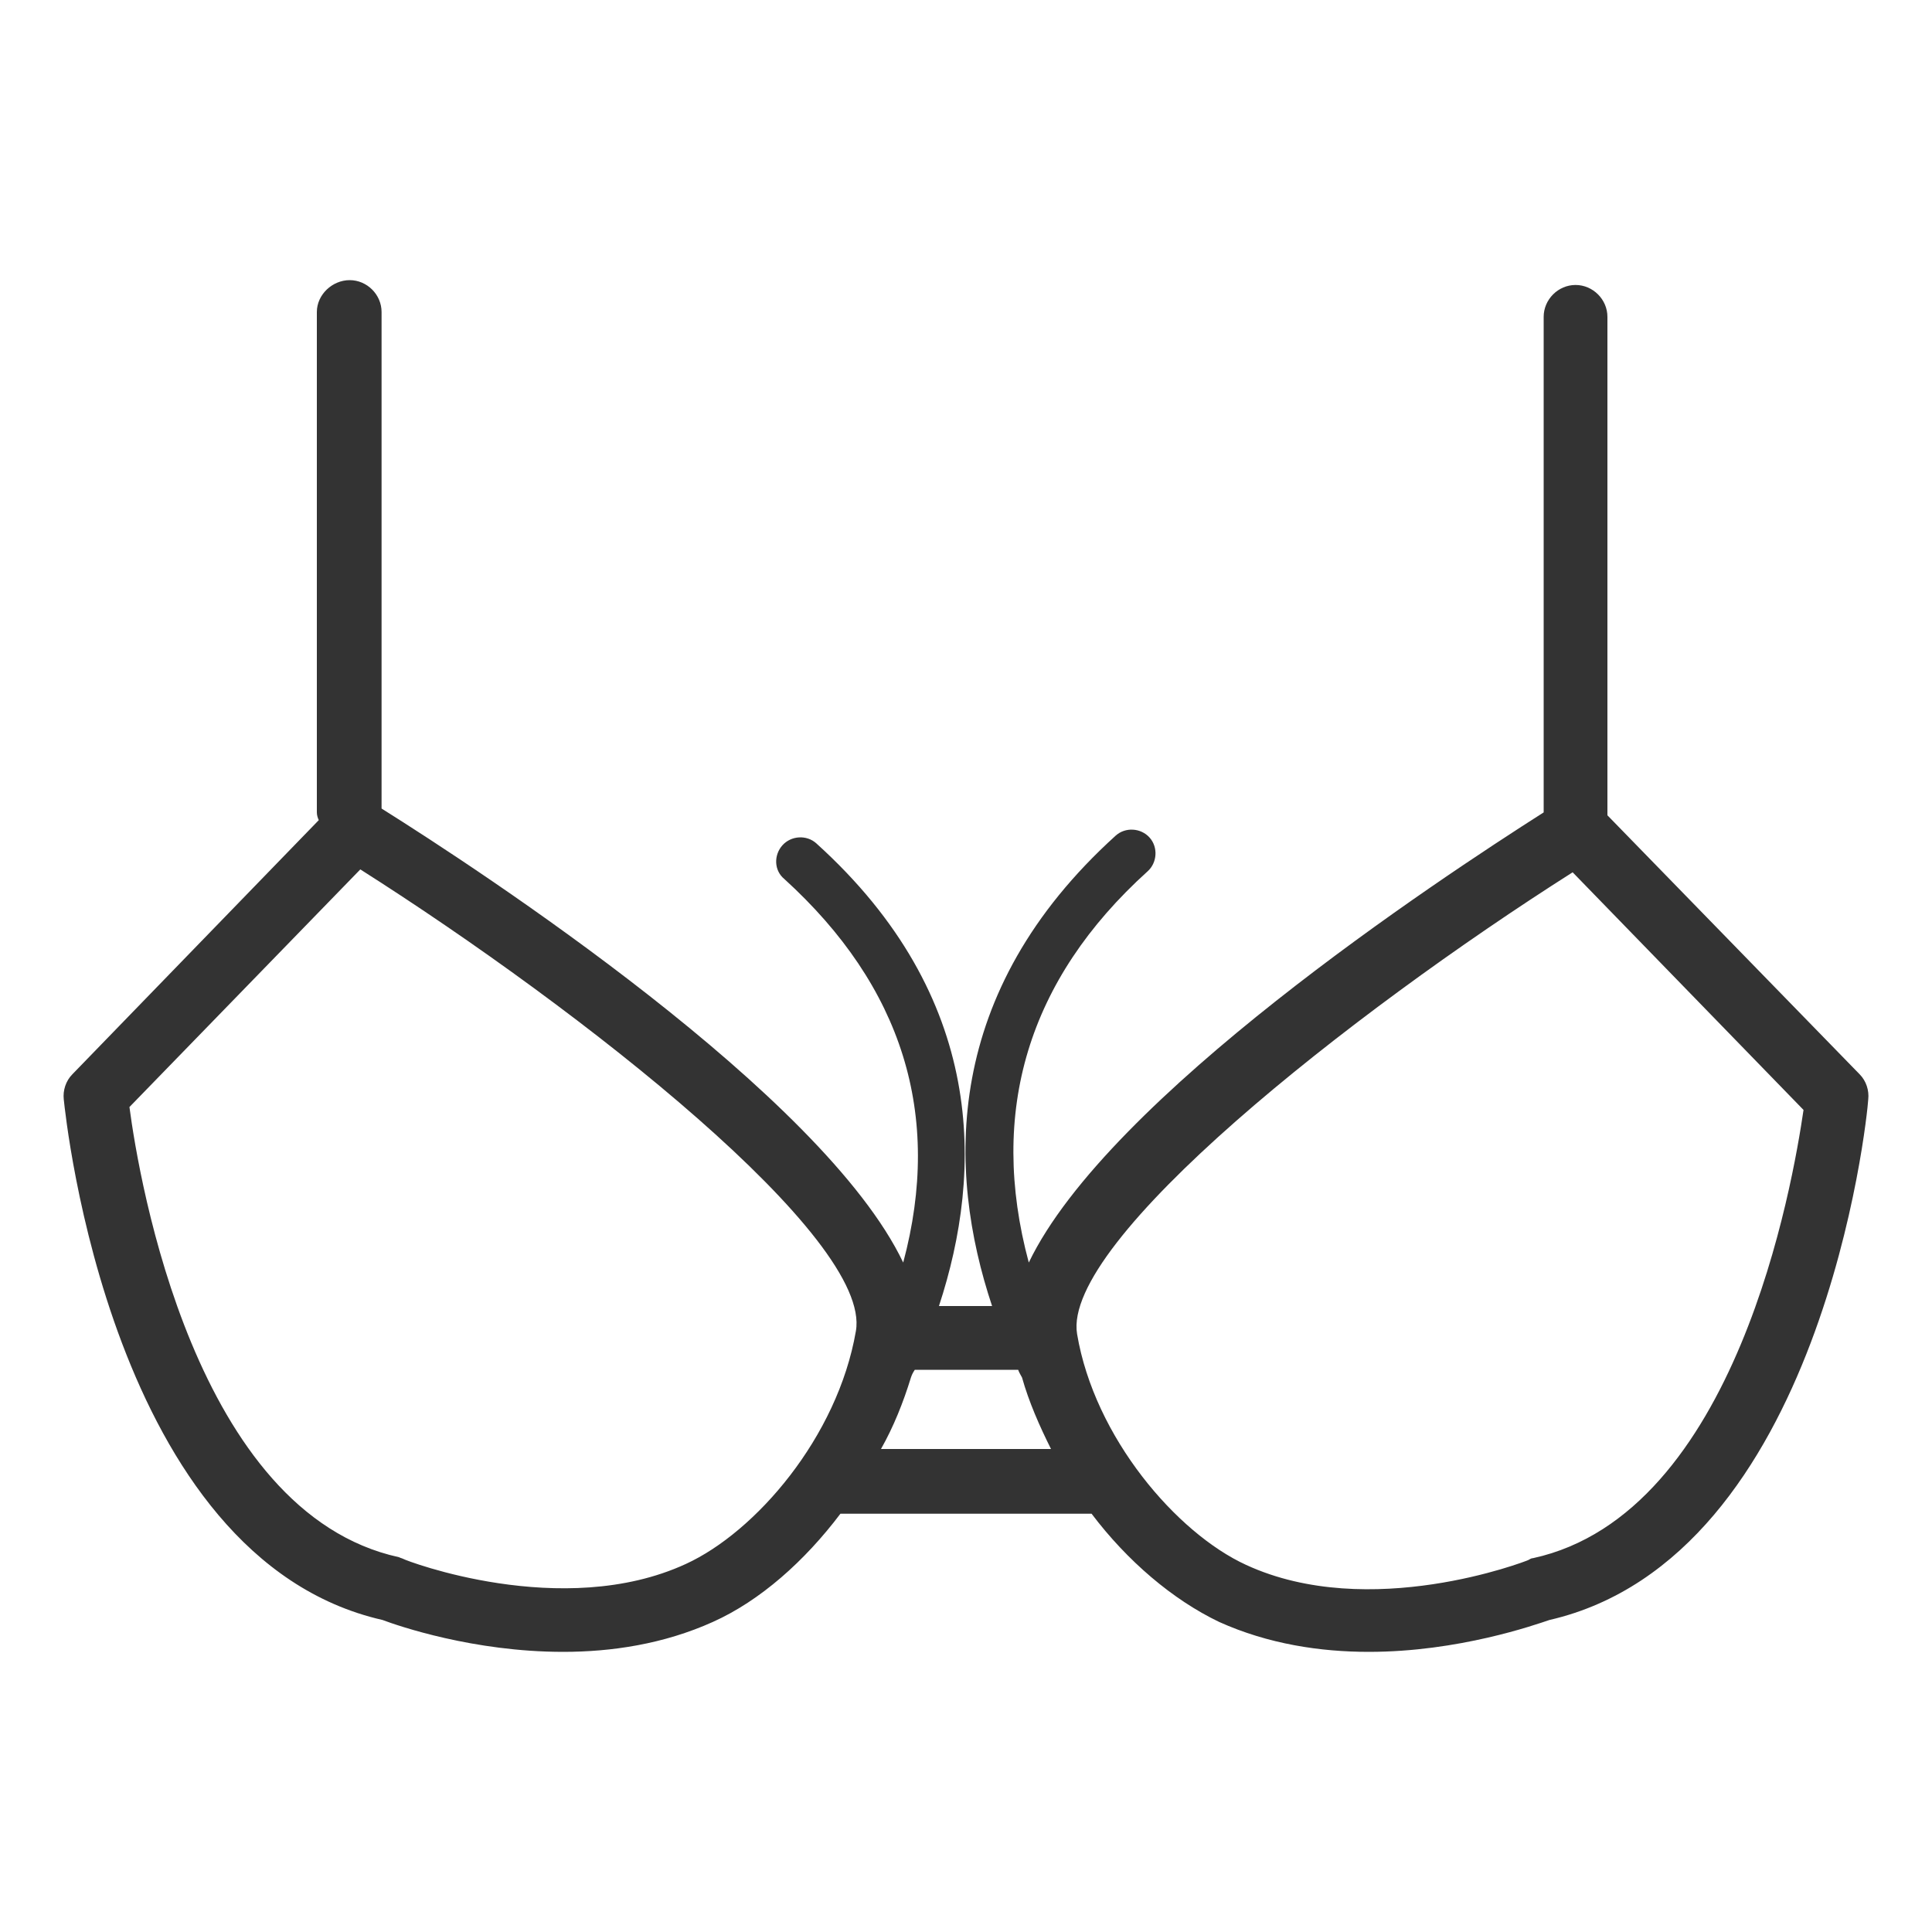 <?xml version="1.0" encoding="utf-8"?>
<!-- Generator: Adobe Illustrator 25.2.1, SVG Export Plug-In . SVG Version: 6.00 Build 0)  -->
<svg version="1.1" xmlns="http://www.w3.org/2000/svg" xmlns:xlink="http://www.w3.org/1999/xlink" x="0px" y="0px"
	 viewBox="0 0 20 20" style="enable-background:new 0 0 20 20;" xml:space="preserve">
<style type="text/css">
	.st0{fill:#333333;}
	.st1{fill:#FFFFFF;}
	.st2{clip-path:url(#SVGID_2_);}
	.st3{fill:none;stroke:#000000;stroke-width:3;stroke-linecap:round;stroke-linejoin:round;stroke-miterlimit:10;}
	.st4{clip-path:url(#SVGID_4_);}
	.st5{clip-path:url(#SVGID_6_);}
	.st6{fill:url(#);}
</style>
<g id="Bequem">
</g>
<g id="Nichtabzeichnen">
</g>
<g id="Spitze">
</g>
<g id="Halt">
</g>
<g id="Brust_umschließen">
</g>
<g id="Tiefer_Auschnitt">
	<path class="st0" d="M19.25,11.12l-2.61-2.68V3.28c0-0.18-0.15-0.33-0.33-0.33s-0.33,0.15-0.33,0.33v5.13
		c-1.1,0.7-4.51,2.95-5.33,4.66c-0.42-1.56-0.01-2.93,1.23-4.05c0.1-0.09,0.11-0.25,0.02-0.35c-0.09-0.1-0.25-0.11-0.35-0.02
		c-1.79,1.62-1.75,3.46-1.28,4.87H9.72c0.46-1.4,0.49-3.2-1.27-4.79C8.35,8.64,8.19,8.65,8.1,8.75C8.01,8.85,8.01,9.01,8.12,9.1
		c1.22,1.11,1.64,2.44,1.23,3.97c-0.83-1.74-4.38-4.06-5.4-4.7V3.23c0-0.18-0.15-0.33-0.33-0.33S3.28,3.05,3.28,3.23v5.18
		c0,0.03,0.01,0.06,0.02,0.08l-2.55,2.63c-0.07,0.07-0.1,0.17-0.09,0.26c0.02,0.19,0.49,4.75,3.3,5.39
		c0.16,0.06,0.94,0.33,1.87,0.33c0.5,0,1.04-0.08,1.55-0.31c0.49-0.22,0.95-0.63,1.32-1.12h2.6c0.37,0.49,0.84,0.89,1.32,1.12
		c0.51,0.23,1.05,0.31,1.55,0.31c0.93,0,1.72-0.28,1.87-0.33c2.82-0.65,3.29-5.2,3.3-5.39C19.35,11.29,19.32,11.19,19.25,11.12z
		 M9.43,14.26c0.01-0.03,0.02-0.05,0.04-0.08h1.07c0.01,0.03,0.03,0.06,0.04,0.08c0.07,0.25,0.18,0.5,0.3,0.74H9.12
		C9.25,14.77,9.35,14.52,9.43,14.26z M7.1,16.19c-1.28,0.59-2.91-0.04-2.92-0.05c-0.02-0.01-0.03-0.01-0.05-0.02
		c-2.11-0.46-2.69-3.9-2.79-4.66l2.39-2.46c2.3,1.46,5.3,3.82,5.13,4.78C8.67,14.88,7.82,15.86,7.1,16.19z M15.87,16.13
		c-0.02,0-0.03,0.01-0.05,0.02c-0.02,0.01-1.64,0.64-2.92,0.05c-0.72-0.33-1.57-1.32-1.75-2.39c-0.16-0.96,2.83-3.32,5.13-4.78
		l2.39,2.46C18.56,12.24,17.98,15.67,15.87,16.13z"/>
</g>
<g id="Trägerlos">
</g>
<g id="Offen">
</g>
<g id="Nicht_auftragen">
</g>
<g id="Kurven">
</g>
<g id="Brustwarzen">
</g>
<g id="Leicht">
</g>
<g id="Mode">
</g>
<g id="Wattierung">
</g>
</svg>
